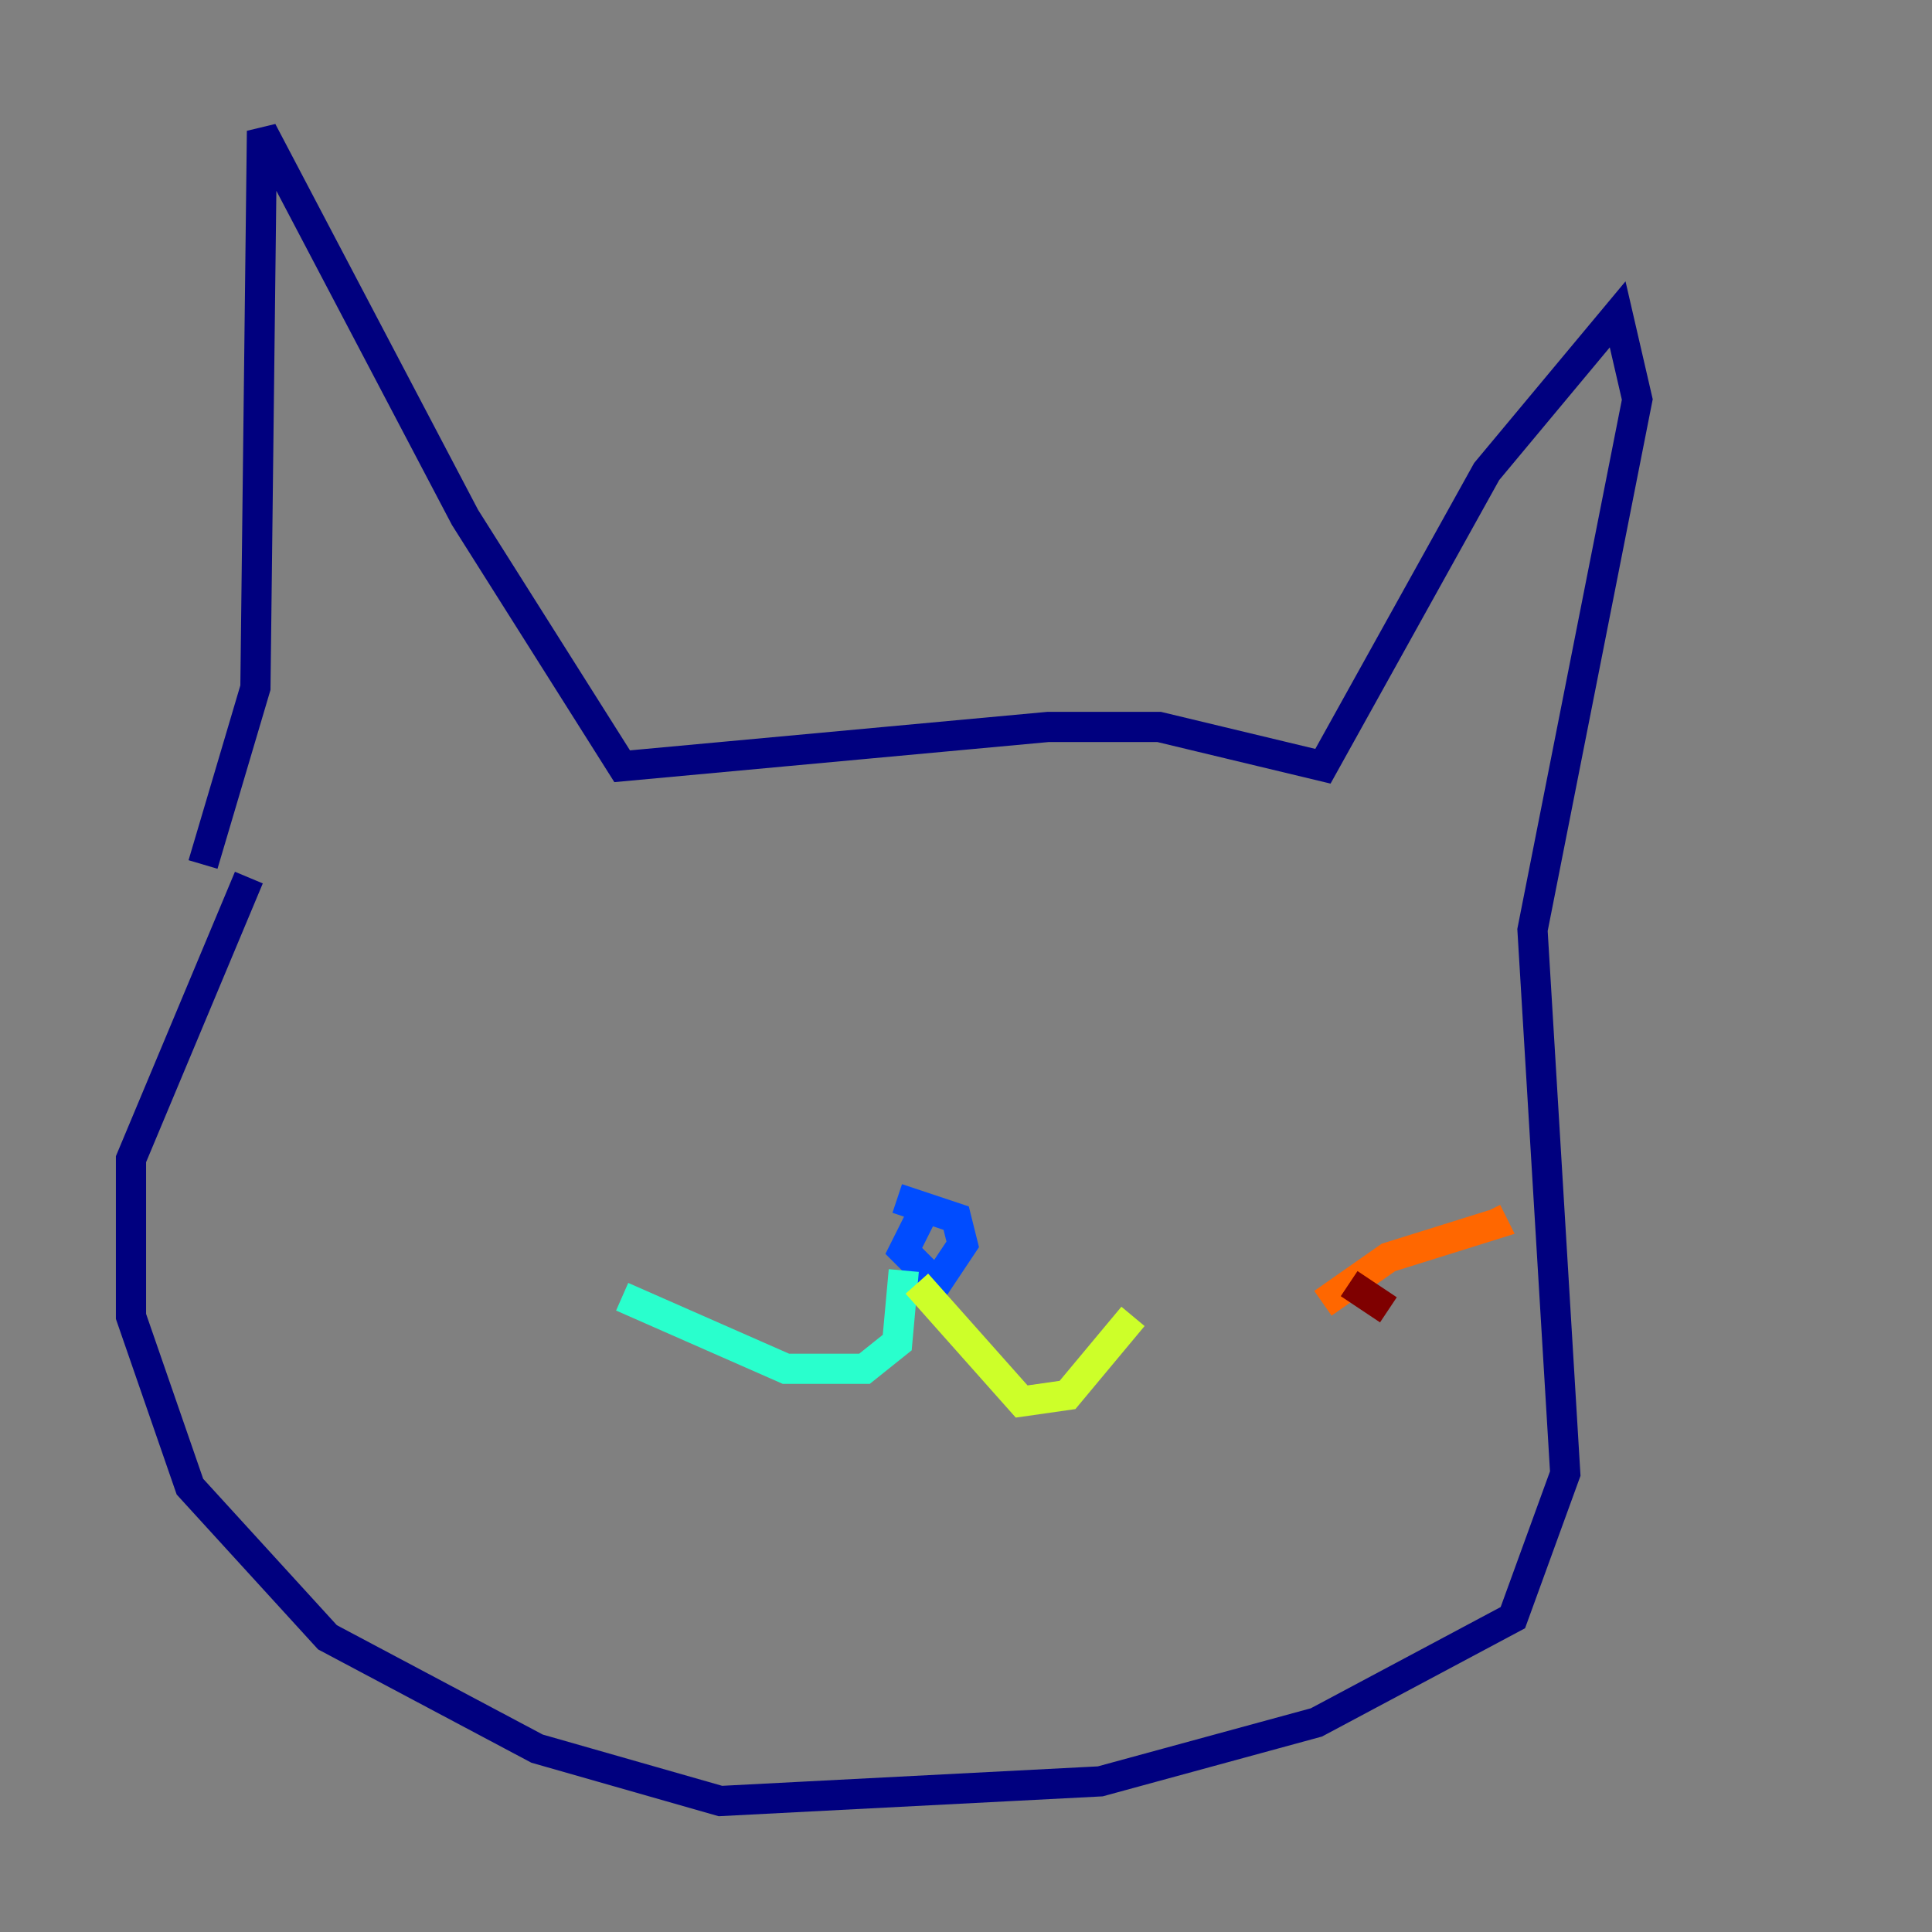 <?xml version="1.0" encoding="utf-8" ?>
<svg baseProfile="tiny" height="128" version="1.2" viewBox="0,0,128,128" width="128" xmlns="http://www.w3.org/2000/svg" xmlns:ev="http://www.w3.org/2001/xml-events" xmlns:xlink="http://www.w3.org/1999/xlink"><rect x="0" y="0" width="128" height="128" fill="#808080" stroke="none"/><defs /><polyline fill="none" points="13.451,57.275 16.922,45.559 17.356,8.678 30.807,34.278 41.22,50.766 69.424,48.163 76.8,48.163 87.647,50.766 98.495,31.241 107.173,20.827 108.475,26.468 101.532,61.614 103.702,97.627 100.231,107.173 87.214,114.115 72.895,118.02 47.729,119.322 35.58,115.851 21.695,108.475 12.583,98.495 8.678,87.214 8.678,76.8 16.488,58.142" stroke="#00007f" stroke-width="2" /><polyline fill="none" points="61.18,80.271 59.878,82.875 62.047,85.044 63.783,82.441 63.349,80.705 59.444,79.403" stroke="#004cff" stroke-width="2" /><polyline fill="none" points="59.878,84.176 59.444,88.949 57.275,90.685 52.068,90.685 41.22,85.912" stroke="#29ffcd" stroke-width="2" /><polyline fill="none" points="60.746,85.044 67.688,92.854 70.725,92.42 75.064,87.214" stroke="#cdff29" stroke-width="2" /><polyline fill="none" points="87.647,86.346 91.986,83.308 98.929,81.139 98.495,80.271" stroke="#ff6700" stroke-width="2" /><polyline fill="none" points="89.383,85.044 91.986,86.78" stroke="#7f0000" stroke-width="2" /></svg>